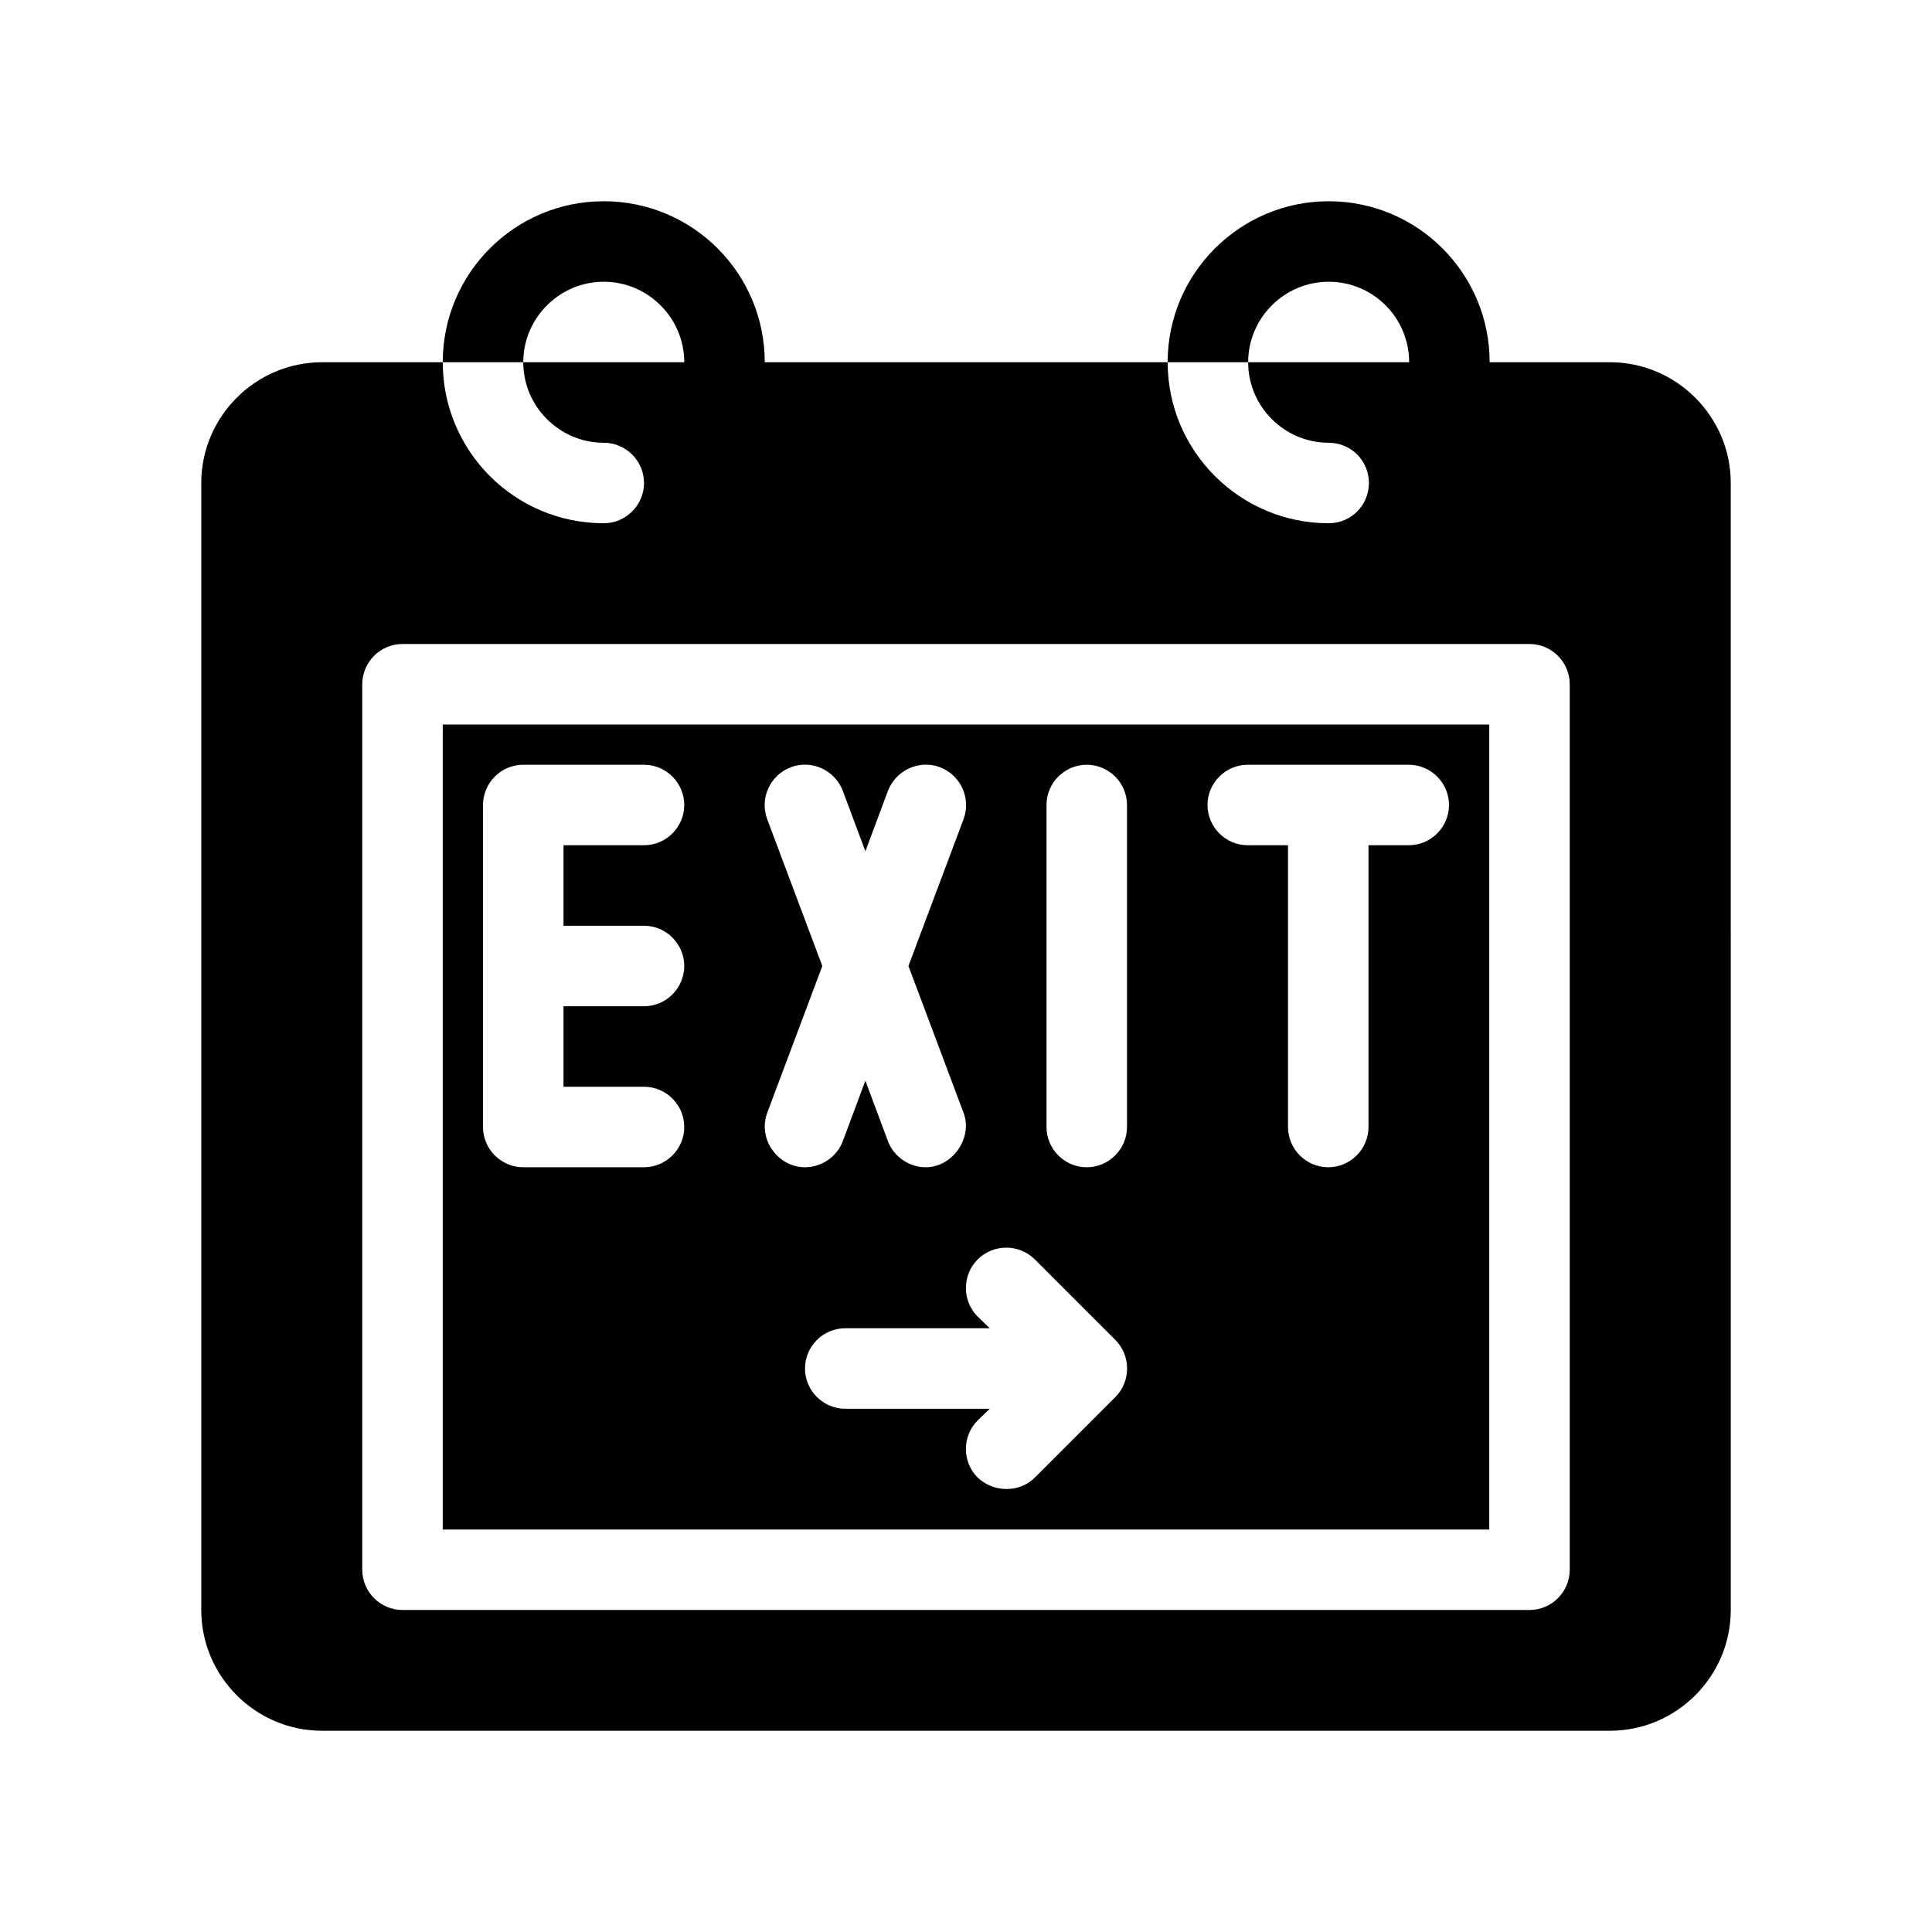 <?xml version="1.0" encoding="UTF-8"?>
<svg id="Glyph" xmlns="http://www.w3.org/2000/svg" version="1.1" viewBox="0 0 48 48">
  <path d="M11,38h26v-20H11v20ZM31,19h4c.55,0,1,.45,1,1s-.45,1-1,1h-1v7c0,.55-.45,1-1,1s-1-.45-1-1v-7h-1c-.55,0-1-.45-1-1s.45-1,1-1ZM26,20c0-.55.45-1,1-1s1,.45,1,1v8c0,.55-.45,1-1,1s-1-.45-1-1v-8ZM25.71,31.29l2,2c.39.39.39,1.03,0,1.42l-2,2c-.388.388-1.031.37-1.42,0-.39-.39-.39-1.03,0-1.42l.3-.29h-3.59c-.55,0-1-.45-1-1s.45-1,1-1h3.59l-.3-.29c-.39-.39-.39-1.03,0-1.42.39-.39,1.03-.39,1.42,0ZM19.65,19.06c.52-.19,1.09.07,1.29.59l.56,1.5.56-1.5c.2-.52.78-.78,1.29-.59.52.2.78.77.59,1.29l-1.37,3.65s1.366,3.64,1.37,3.65c.233.621-.273,1.35-.94,1.35-.4,0-.79-.25-.94-.65l-.56-1.5-.56,1.5c-.15.4-.54.65-.94.65-.67 0-1.18-.694-.94-1.35l1.37-3.65-1.37-3.65c-.19-.52.07-1.09.59-1.29ZM12,20c0-.55.45-1,1-1h3c.55,0,1,.45,1,1s-.45,1-1,1h-2v2h2c.55,0,1,.45,1,1s-.45,1-1,1h-2v2h2c.55,0,1,.45,1,1s-.45,1-1,1h-3c-.55,0-1-.45-1-1v-8Z" fill="#000" stroke-width="0"/>
  <path d="M40,9h-2.99c0-2.21-1.79-4-4-4-2.2,0-4,1.79-4,4h2c0-1.1.9-2,2-2,1.11,0,2,.9,2,2h-4c0,1.1.9,2,2,2,.56,0,1,.45,1,1s-.44,1-1,1c-2.2,0-4-1.79-4-4h-10.01c0-2.21-1.79-4-4-4s-4,1.79-4,4h2c0-1.1.9-2,2-2s2,.9,2,2h-4c0,1.1.9,2,2,2,.55,0,1,.45,1,1s-.45,1-1,1c-2.21,0-4-1.79-4-4h-3c-1.65,0-3,1.35-3,3v28c0,1.65,1.35,3,3,3h32c1.65,0,3-1.35,3-3V12c0-1.65-1.35-3-3-3ZM39,39c0,.55-.45,1-1,1H10c-.55,0-1-.45-1-1v-22c0-.55.45-1,1-1h28c.55,0,1,.45,1,1v22Z" fill="#000" stroke-width="0"/>
</svg>